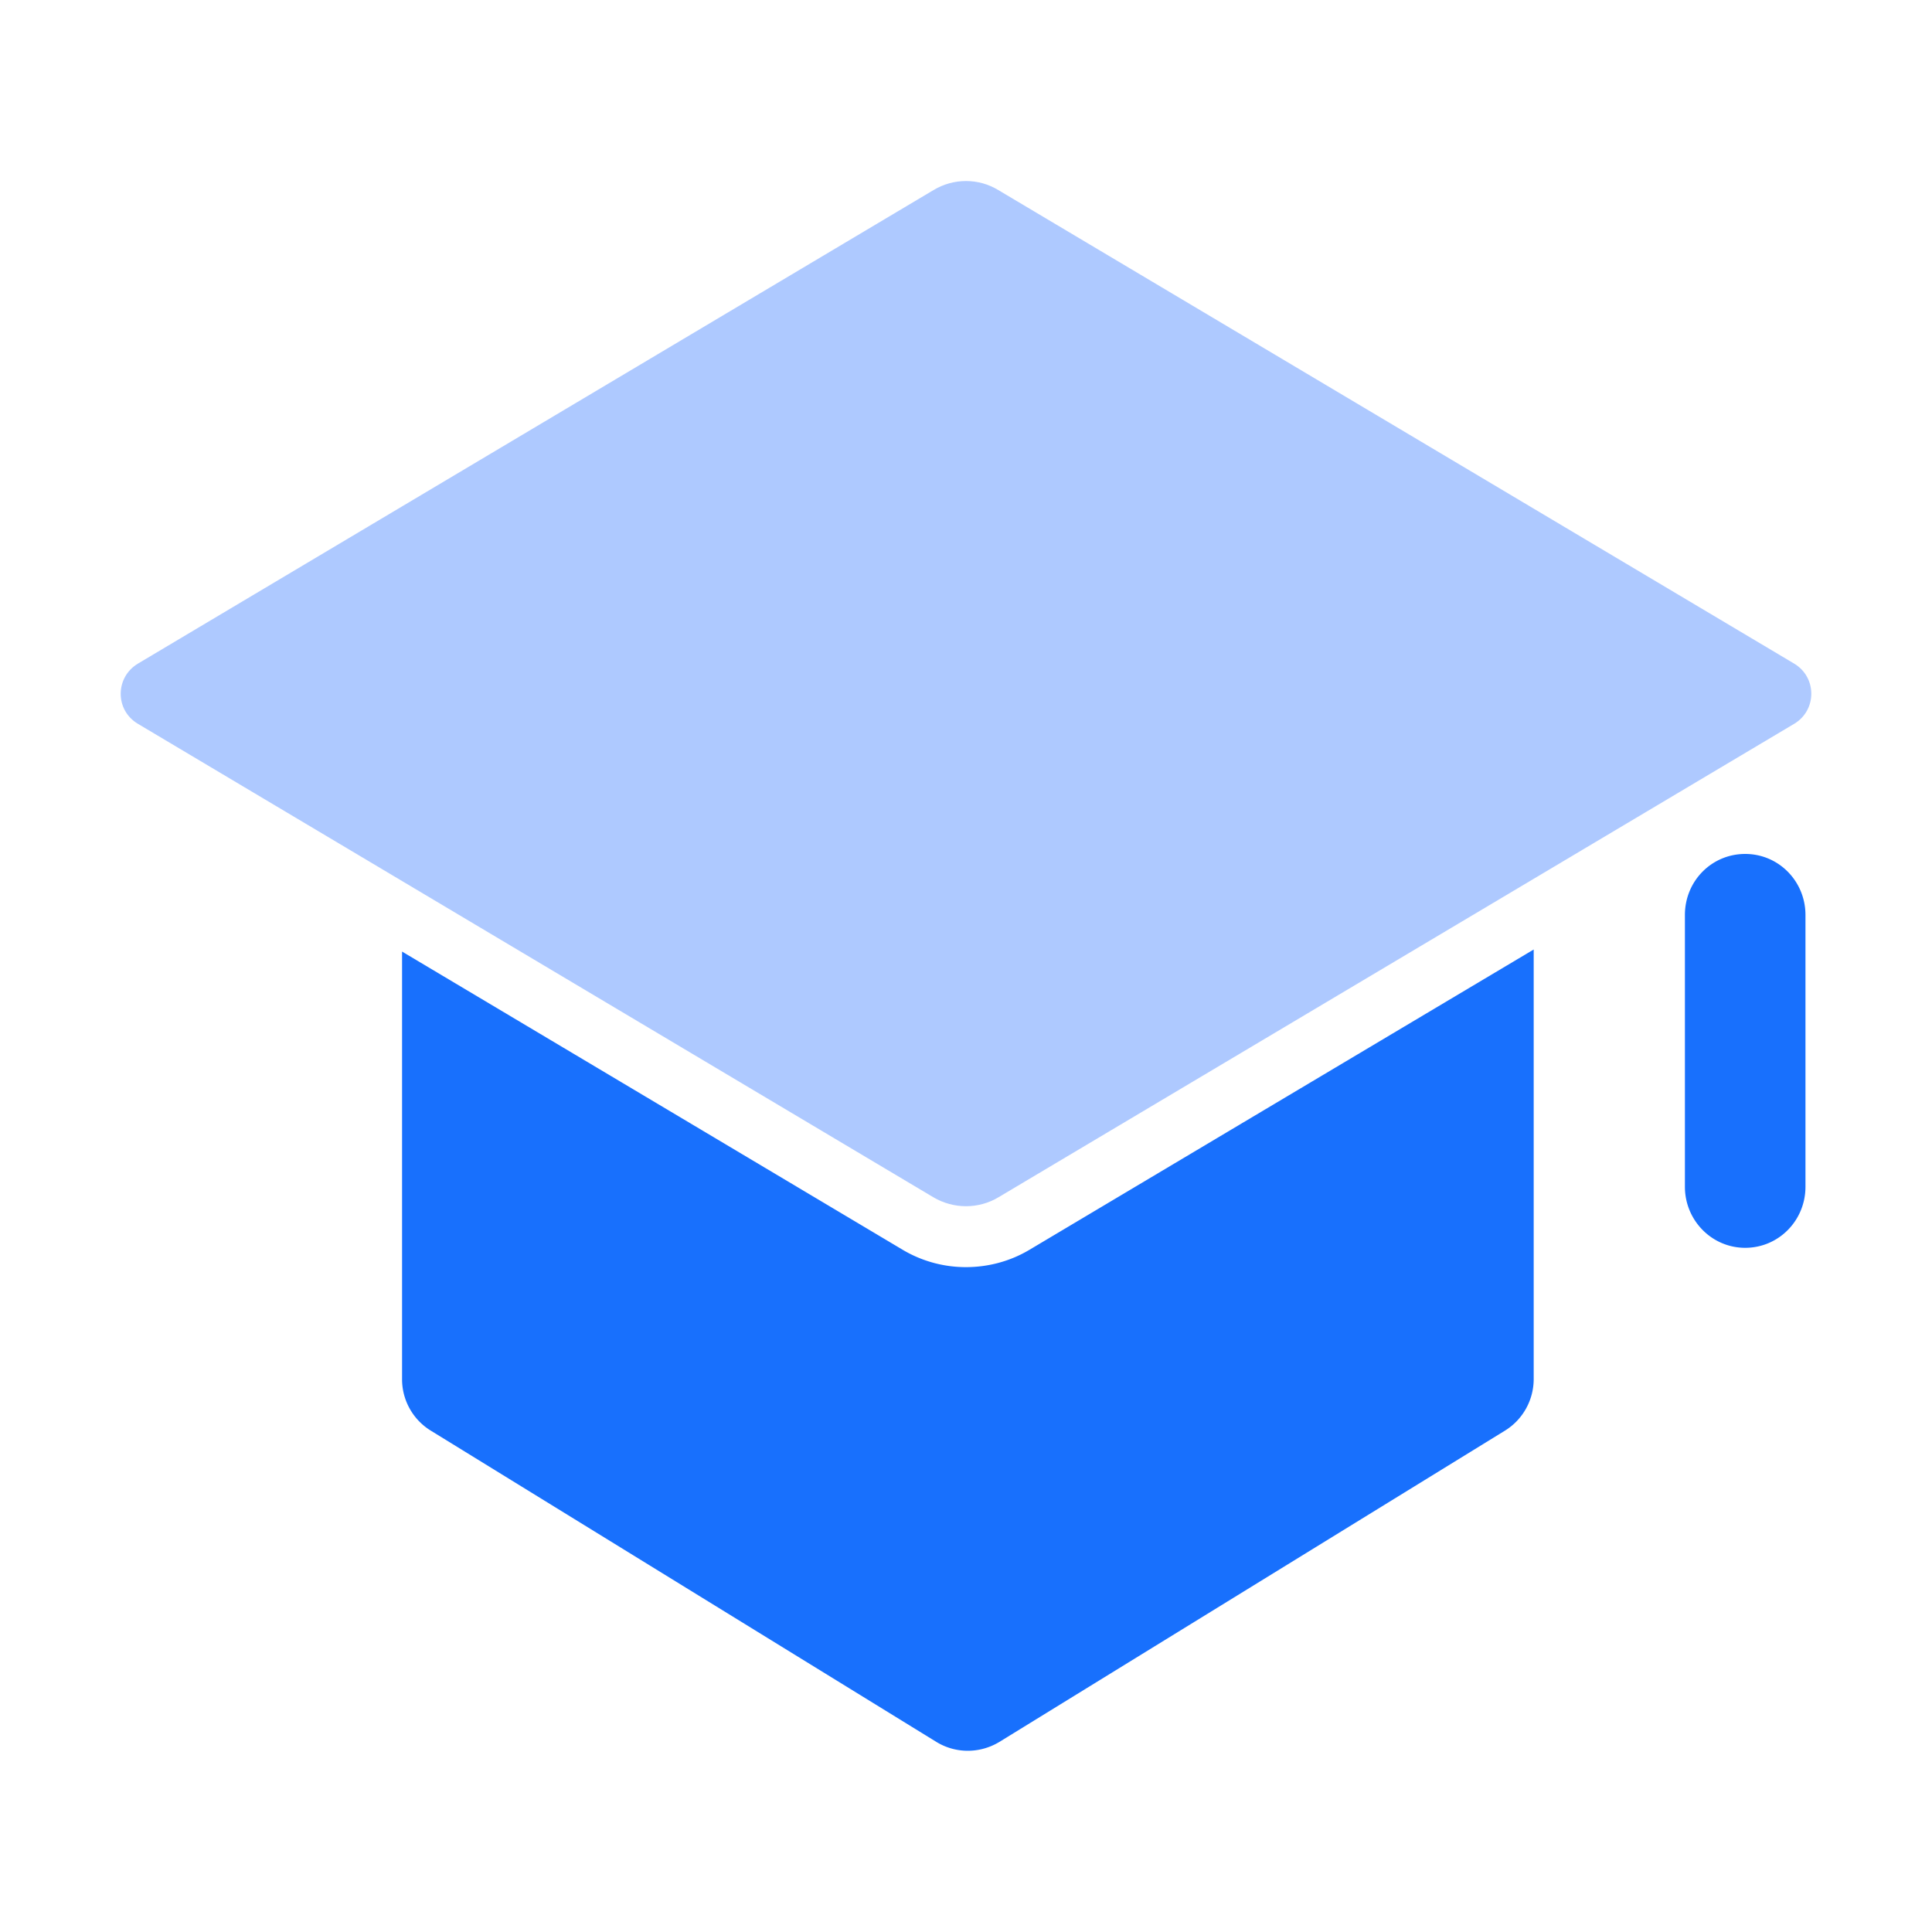<?xml version="1.0" encoding="UTF-8"?>
<svg viewBox="0 0 1024 1024" version="1.1" xmlns="http://www.w3.org/2000/svg">
  <!-- 书本主体 -->
  <path d="M950.914 383.659c12.151-7.236 12.151-24.713 0-31.949L529.162 100.762c-10.513-6.417-23.757-6.417-34.406 0L73.141 351.71c-12.151 7.236-12.288 24.713 0 31.949l421.615 250.948c10.65 6.281 23.893 6.281 34.406 0l421.751-250.948z" 
        fill="#AEC9FF"/>
  
  <!-- 底部装饰 -->
  <path d="M511.973 671.607c11.878 0 23.484-3.14 33.587-9.148l267.332-159.198v227.601c0 11.196-5.734 21.572-15.292 27.443l-267.878 164.932c-10.377 6.281-23.211 6.281-33.451 0l-267.878-164.932a31.949 31.949 0 0 1-15.292-27.443V504.354l265.421 158.106a65.536 65.536 0 0 0 33.451 9.148z m413.013-218.999c17.749 0 31.949 14.473 31.949 32.358v144.043c0 17.886-14.199 32.358-31.949 32.358-17.749 0-31.949-14.609-31.949-32.358V484.966c0-18.022 14.199-32.358 31.949-32.358z" 
        fill="#1870FD"/>
</svg> 